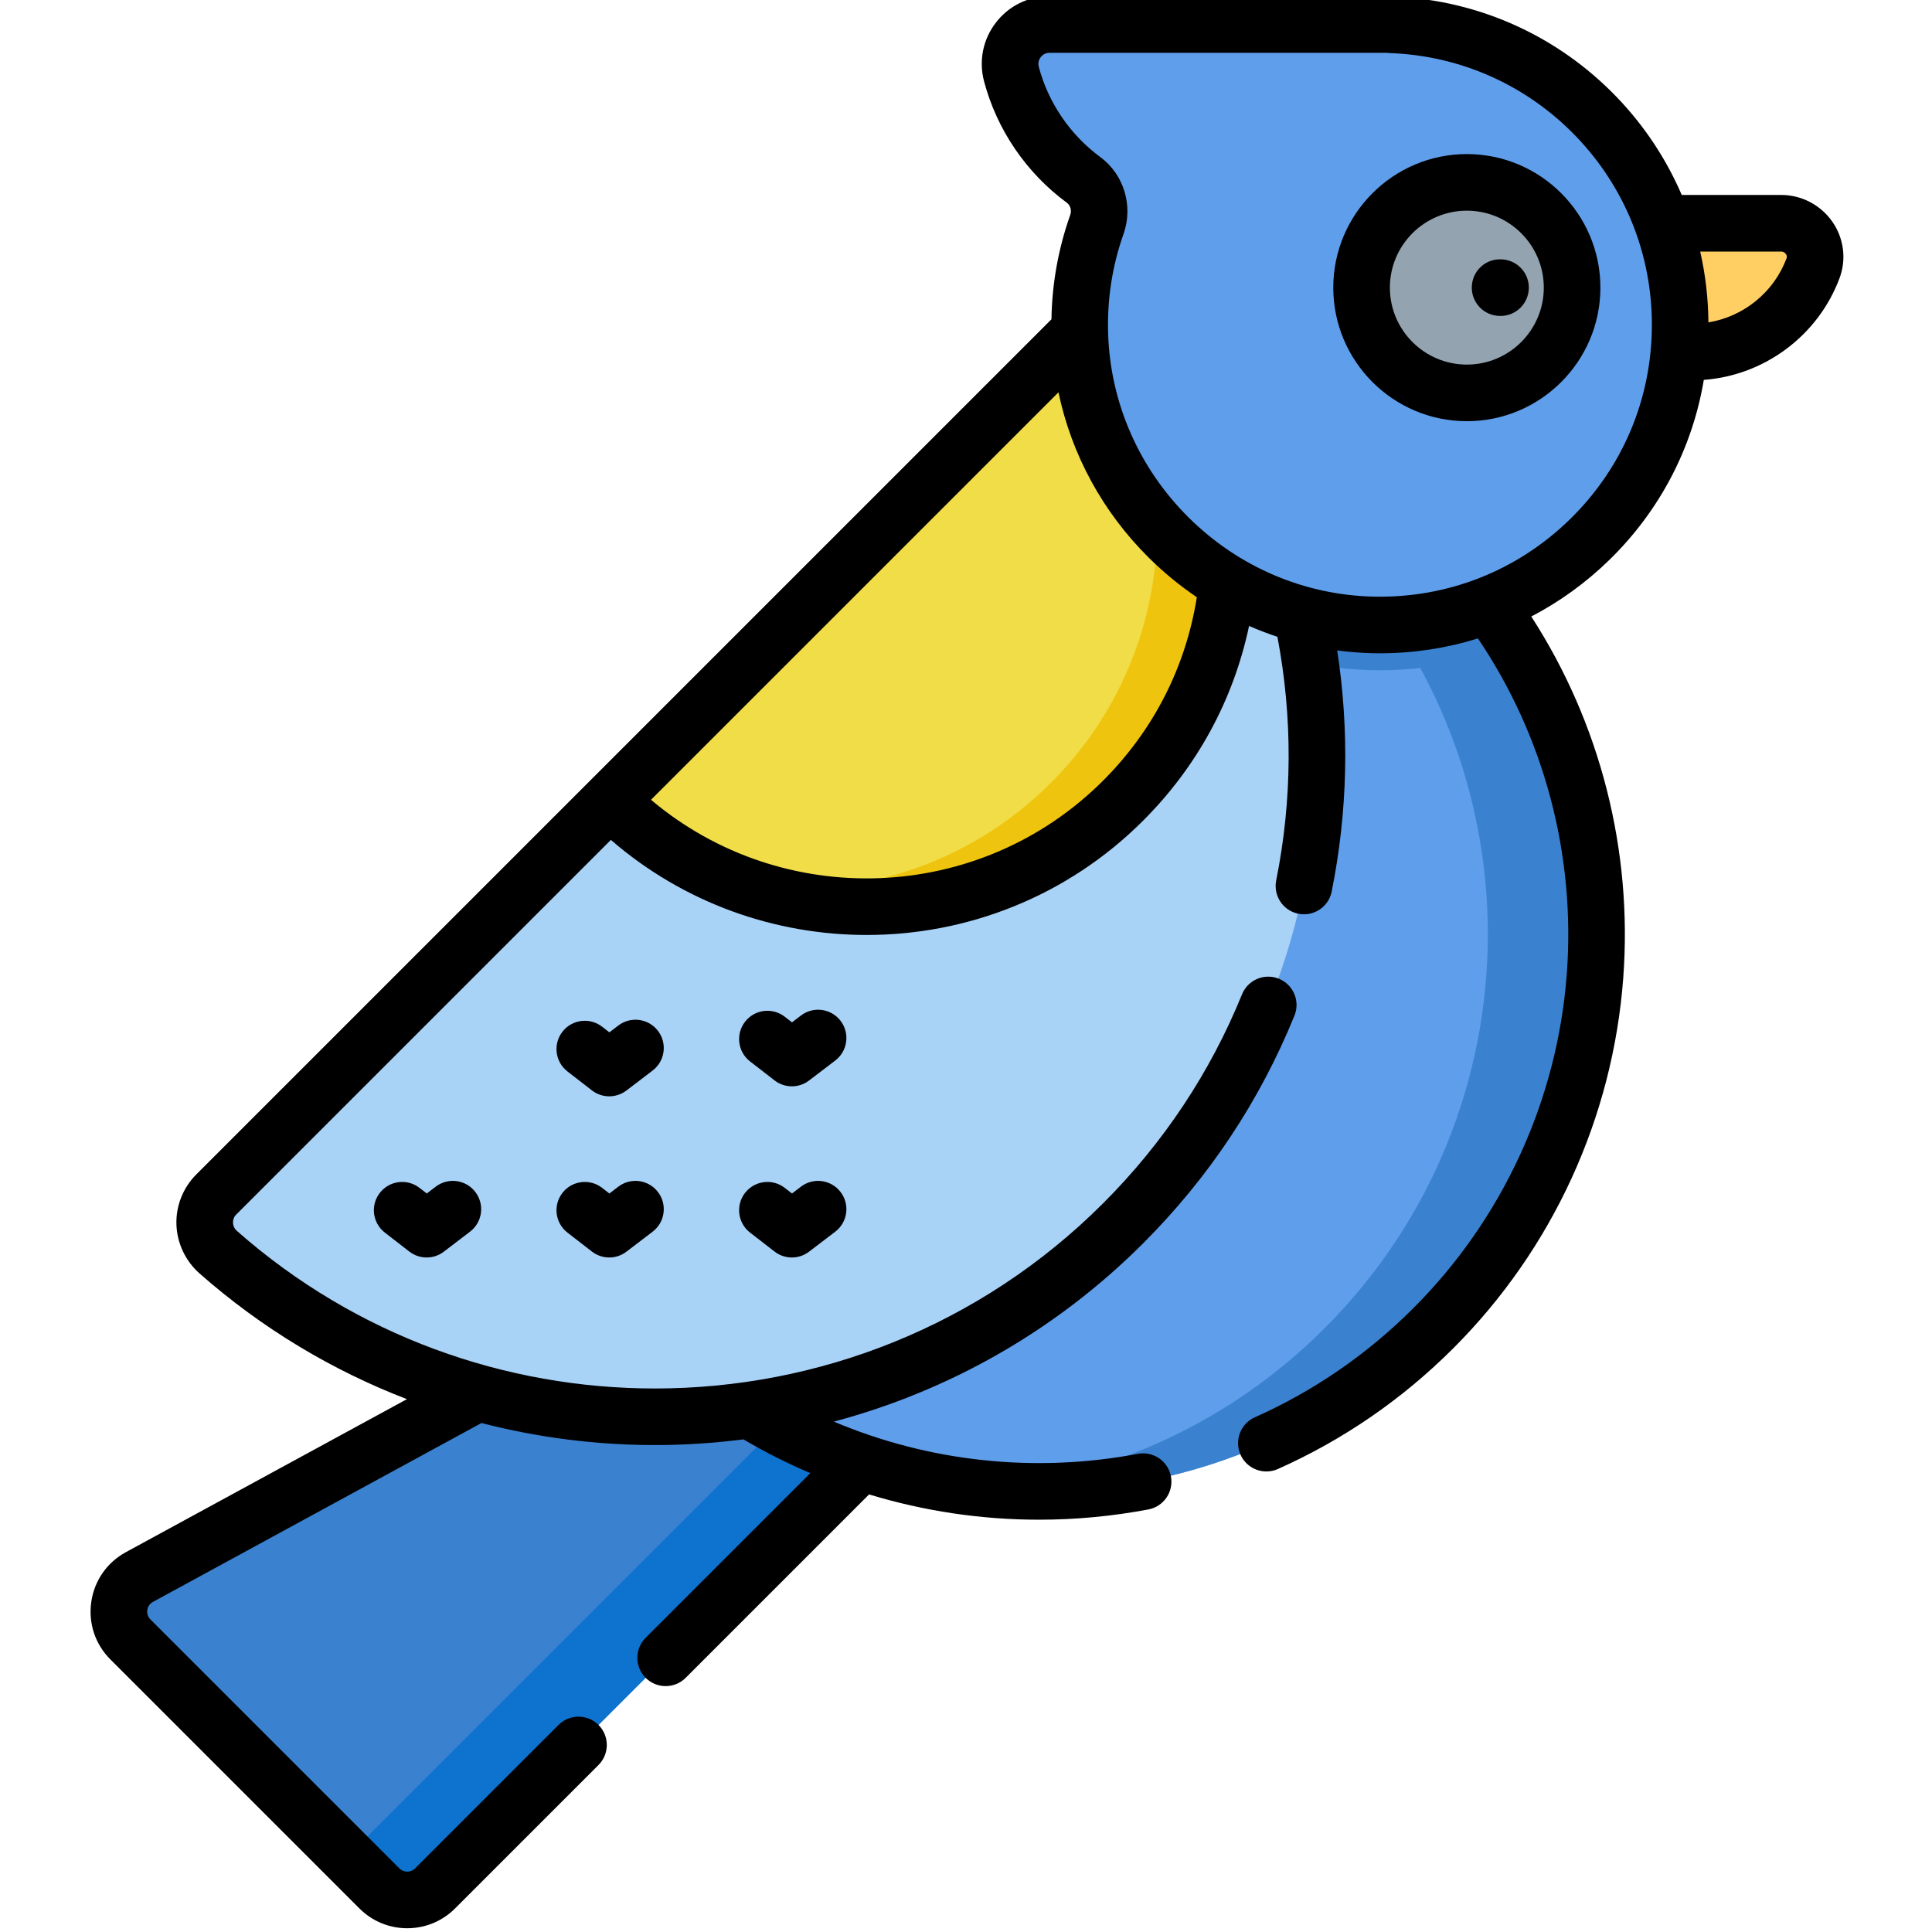 <svg height="511pt" viewBox="-23 1 511 511.999" width="511pt" xmlns="http://www.w3.org/2000/svg"><path d="m228.387 364.855-136.59 136.586c-4.074 4.078-10.684 4.078-14.758 0l-65.977-65.973c-4.93-4.934-3.734-13.215 2.391-16.547l174.172-94.828zm0 0" fill="#3a82d0"/><path d="m228.387 364.859-136.59 136.582c-4.07 4.078-10.68 4.078-14.762 0l-8.469-8.461 143.969-143.969zm0 0" fill="#0d73ce"/><path d="m448.512 60.16c6.328 0 10.605 6.367 8.332 12.273-4.93 12.785-17.332 21.855-31.855 21.855-18.848 0-34.129-15.277-34.129-34.129zm0 0" fill="#ffcf64"/><path d="m356.355 352.98c-57.66 57.66-151.148 57.66-208.809 0-14.641-14.641-25.551-31.582-32.762-49.672l157.391-157.379 34.52-34.52c18.082 7.199 35.031 18.121 49.66 32.75 8.402 8.41 15.582 17.57 21.543 27.281 34.898 56.879 27.719 132.277-21.543 181.539zm0 0" fill="#5f9eeb"/><path d="m377.898 171.441c-11.141 4.719-23.23 7.188-35.703 7.188-.719 0-1.43-.008-2.148-.02-23.371-.539-45.461-9.969-62.211-26.559-1.988-1.973-3.879-4.012-5.66-6.121l34.52-34.52c18.082 7.199 35.031 18.121 49.66 32.75 8.402 8.41 15.582 17.57 21.543 27.281zm0 0" fill="#3a82d0"/><path d="m356.355 352.98c-32.5 32.5-76.379 46.68-118.809 42.539 32.859-3.199 64.84-17.379 90-42.539 57.66-57.66 57.66-151.152 0-208.82-9.27-9.262-19.461-17.039-30.281-23.32l9.43-9.43c18.082 7.199 35.031 18.121 49.66 32.75 57.672 57.668 57.672 151.16 0 208.82zm0 0" fill="#3a82d0"/><path d="m274.141 77.227c68.473 68.473 68.473 179.488 0 247.961-65.816 65.816-170.945 68.371-239.809 7.656-4.543-4.004-4.82-10.988-.539-15.27zm0 0" fill="#a9d2f7"/><path d="m274.141 77.227c37.539 37.539 37.539 98.406 0 135.945s-98.406 37.539-135.945 0zm0 0" fill="#f1dd47"/><path d="m274.137 213.172c-27.18 27.18-66.59 34.68-100.52 22.488 28.859 4.051 59.199-5.031 81.398-27.219 33.473-33.48 37.102-85.492 10.891-122.98l8.23-8.23c37.539 37.539 37.539 98.398 0 135.941zm0 0" fill="#efc40f"/><path d="m345.109 7.574c0-.023.004-.051.004-.074h-90.492c-6.871 0-11.848 6.52-10.082 13.16 3.031 11.398 9.898 21.227 19.133 28.031 3.656 2.691 5.027 7.523 3.508 11.797-3.223 9.098-4.844 18.949-4.508 29.223 1.363 41.941 35.695 75.938 77.652 76.898 44.797 1.027 81.434-34.98 81.434-79.543 0-42.965-34.059-77.957-76.648-79.492zm0 0" fill="#5f9eeb"/><path d="m393.121 77.227c0 15.406-12.488 27.895-27.895 27.895s-27.895-12.488-27.895-27.895 12.488-27.895 27.895-27.895 27.895 12.488 27.895 27.895zm0 0" fill="#93a3af"/><path d="m462.102 59.773c-3.094-4.453-8.168-7.109-13.582-7.109h-26.34c-4.117-9.566-9.953-18.406-17.383-26.094-15.477-16.004-36.145-25.367-58.312-26.445-.445-.082-.902-.125-1.371-.125h-90.492c-5.609 0-10.789 2.551-14.207 7-3.434 4.461-4.57 10.145-3.121 15.59 3.406 12.816 11.195 24.23 21.934 32.141.953.699 1.316 2.039.887 3.254-3.152 8.891-4.816 18.164-4.969 27.629l-226.656 226.656c-3.48 3.484-5.391 8.301-5.234 13.219.156 4.957 2.387 9.688 6.117 12.98 16.641 14.668 35.289 25.758 54.965 33.32l-74.469 40.543c-5.016 2.73-8.363 7.539-9.18 13.188-.816 5.652 1.031 11.211 5.07 15.25l65.977 65.977c3.387 3.387 7.891 5.254 12.684 5.254s9.297-1.867 12.684-5.254l38.012-38.012c2.926-2.926 2.926-7.676 0-10.605-2.93-2.93-7.68-2.93-10.609 0l-38.008 38.012c-.75.746-1.621.859-2.078.859-.453 0-1.328-.113-2.074-.859l-65.977-65.977c-.906-.906-.91-1.953-.832-2.5.078-.543.379-1.547 1.504-2.156l87.051-47.395c15.062 3.891 30.516 5.84 45.957 5.84 7.84 0 15.676-.512 23.457-1.508 5.746 3.371 11.668 6.363 17.738 8.945l-43.641 43.641c-2.93 2.93-2.93 7.68 0 10.609 1.461 1.461 3.383 2.195 5.301 2.195 1.918 0 3.84-.73 5.305-2.195l48.602-48.605c14.566 4.426 29.727 6.699 45.023 6.699 9.652 0 19.359-.898 28.992-2.715 4.074-.766 6.75-4.688 5.984-8.758-.77-4.07-4.688-6.746-8.762-5.98-27.375 5.16-55.34 2.109-80.57-8.539 30.109-8.023 58.516-23.805 81.969-47.254 17.406-17.41 30.898-37.711 40.098-60.34 1.562-3.836-.285-8.211-4.121-9.77-3.84-1.562-8.215.285-9.773 4.121-8.441 20.766-20.824 39.398-36.812 55.383-32.609 32.609-75.656 49.082-118.781 49.082-39.516-.004-79.098-13.832-110.762-41.75-.875-.77-1.031-1.707-1.047-2.195-.016-.574.117-1.41.848-2.145l99.293-99.293c19.395 16.793 43.586 25.195 67.781 25.195 26.535 0 53.074-10.102 73.277-30.305 14.34-14.34 23.934-32.031 28.07-51.59 2.457 1.074 4.961 2.031 7.508 2.875 4.074 21.422 3.973 43.125-.32 64.566-.812 4.062 1.82 8.016 5.879 8.828.5.098.996.145 1.484.145 3.5 0 6.629-2.461 7.344-6.027 4.25-21.211 4.727-42.656 1.457-63.895 3.066.402 6.16.656 9.285.73.691.016 1.375.023 2.062.023 8.934 0 17.656-1.355 25.953-3.938 17.547 25.973 25.898 57.336 23.551 88.852-2.488 33.422-16.93 64.898-40.66 88.629-12.215 12.215-26.352 21.949-42.016 28.93-3.781 1.688-5.48 6.121-3.797 9.902 1.246 2.793 3.984 4.449 6.855 4.449 1.02 0 2.059-.207 3.051-.648 17.344-7.734 32.996-18.508 46.512-32.023 26.273-26.27 42.258-61.121 45.012-98.125 2.523-33.84-6.105-67.527-24.371-95.773 7.516-3.914 14.5-8.953 20.738-15.047 13.367-13.062 21.957-29.625 24.984-47.664 16.082-1.188 30.305-11.734 35.984-26.996 1.844-4.957 1.133-10.527-1.91-14.902zm-193.266 148.094c-32.77 32.77-85.027 34.465-119.812 5.082l107.98-107.98c3.473 16.508 11.715 31.73 23.996 43.887 3.934 3.895 8.176 7.371 12.672 10.41-2.941 18.5-11.48 35.25-24.836 48.602zm123.723-69.258c-13.988 13.668-32.488 20.953-52.062 20.5-18.367-.418-35.75-7.848-48.941-20.91-13.195-13.066-20.789-30.375-21.387-48.73-.297-9.09 1.078-18 4.082-26.473 2.621-7.391.102-15.758-6.129-20.344-8-5.891-13.797-14.387-16.332-23.918-.332-1.242.18-2.156.516-2.594.328-.426 1.066-1.141 2.32-1.141h89.434c.258.035.52.059.781.07 18.691.672 36.152 8.461 49.176 21.926 13.055 13.5 20.246 31.281 20.246 50.07-.004 19.562-7.711 37.867-21.703 51.543zm57.395-69.164c-3.359 9.023-11.387 15.469-20.711 16.992-.043-6.387-.785-12.672-2.172-18.773h21.449c.695 0 1.09.418 1.266.668.379.547.219.973.168 1.113zm0 0"/><path d="m91.965 315.48-2.363 1.805-1.926-1.488c-3.273-2.539-7.984-1.938-10.523 1.336-2.535 3.273-1.938 7.984 1.34 10.523l6.484 5.02c1.352 1.047 2.969 1.57 4.59 1.57 1.602 0 3.207-.512 4.547-1.539l6.949-5.297c3.293-2.512 3.926-7.219 1.414-10.512-2.512-3.297-7.215-3.93-10.512-1.418zm0 0"/><path d="m140.359 315.48-2.363 1.805-1.926-1.488c-3.273-2.539-7.988-1.938-10.523 1.336-2.535 3.273-1.938 7.984 1.34 10.523l6.48 5.02c1.352 1.047 2.973 1.57 4.594 1.57 1.602 0 3.203-.512 4.547-1.539l6.949-5.297c3.293-2.512 3.926-7.219 1.414-10.512-2.512-3.297-7.219-3.93-10.512-1.418zm0 0"/><path d="m150.871 274.188c-2.512-3.293-7.219-3.926-10.512-1.414l-2.363 1.805-1.926-1.492c-3.277-2.535-7.984-1.938-10.523 1.336-2.535 3.277-1.938 7.988 1.34 10.523l6.48 5.02c1.352 1.047 2.973 1.57 4.594 1.57 1.602 0 3.203-.512 4.547-1.535l6.949-5.301c3.293-2.512 3.926-7.219 1.414-10.512zm0 0"/><path d="m188.754 315.48-2.363 1.805-1.926-1.488c-3.273-2.539-7.984-1.938-10.523 1.336-2.535 3.273-1.938 7.984 1.34 10.523l6.484 5.02c1.348 1.047 2.969 1.57 4.59 1.57 1.602 0 3.207-.512 4.547-1.539l6.949-5.297c3.293-2.512 3.926-7.219 1.414-10.512-2.512-3.297-7.219-3.93-10.512-1.418zm0 0"/><path d="m199.27 271.539c-2.516-3.293-7.219-3.926-10.516-1.414l-2.363 1.805-1.926-1.492c-3.273-2.535-7.984-1.938-10.52 1.336-2.539 3.277-1.941 7.988 1.336 10.523l6.484 5.02c1.352 1.047 2.969 1.57 4.59 1.57 1.602 0 3.207-.512 4.547-1.535l6.949-5.301c3.293-2.512 3.93-7.219 1.418-10.512zm0 0"/><path d="m365.227 41.832c-19.516 0-35.395 15.879-35.395 35.395 0 19.516 15.879 35.395 35.395 35.395 19.516 0 35.395-15.879 35.395-35.395 0-19.516-15.879-35.395-35.395-35.395zm0 55.789c-11.246 0-20.395-9.148-20.395-20.395 0-11.246 9.148-20.395 20.395-20.395 11.246 0 20.395 9.148 20.395 20.395 0 11.246-9.148 20.395-20.395 20.395zm0 0"/><path d="m374.219 69.727h-.113c-4.172-.066-7.531 3.293-7.566 7.434-.035 4.145 3.293 7.531 7.438 7.566h.113.066c4.113 0 7.461-3.316 7.496-7.438.035-4.141-3.293-7.527-7.434-7.562zm0 0"/></svg>